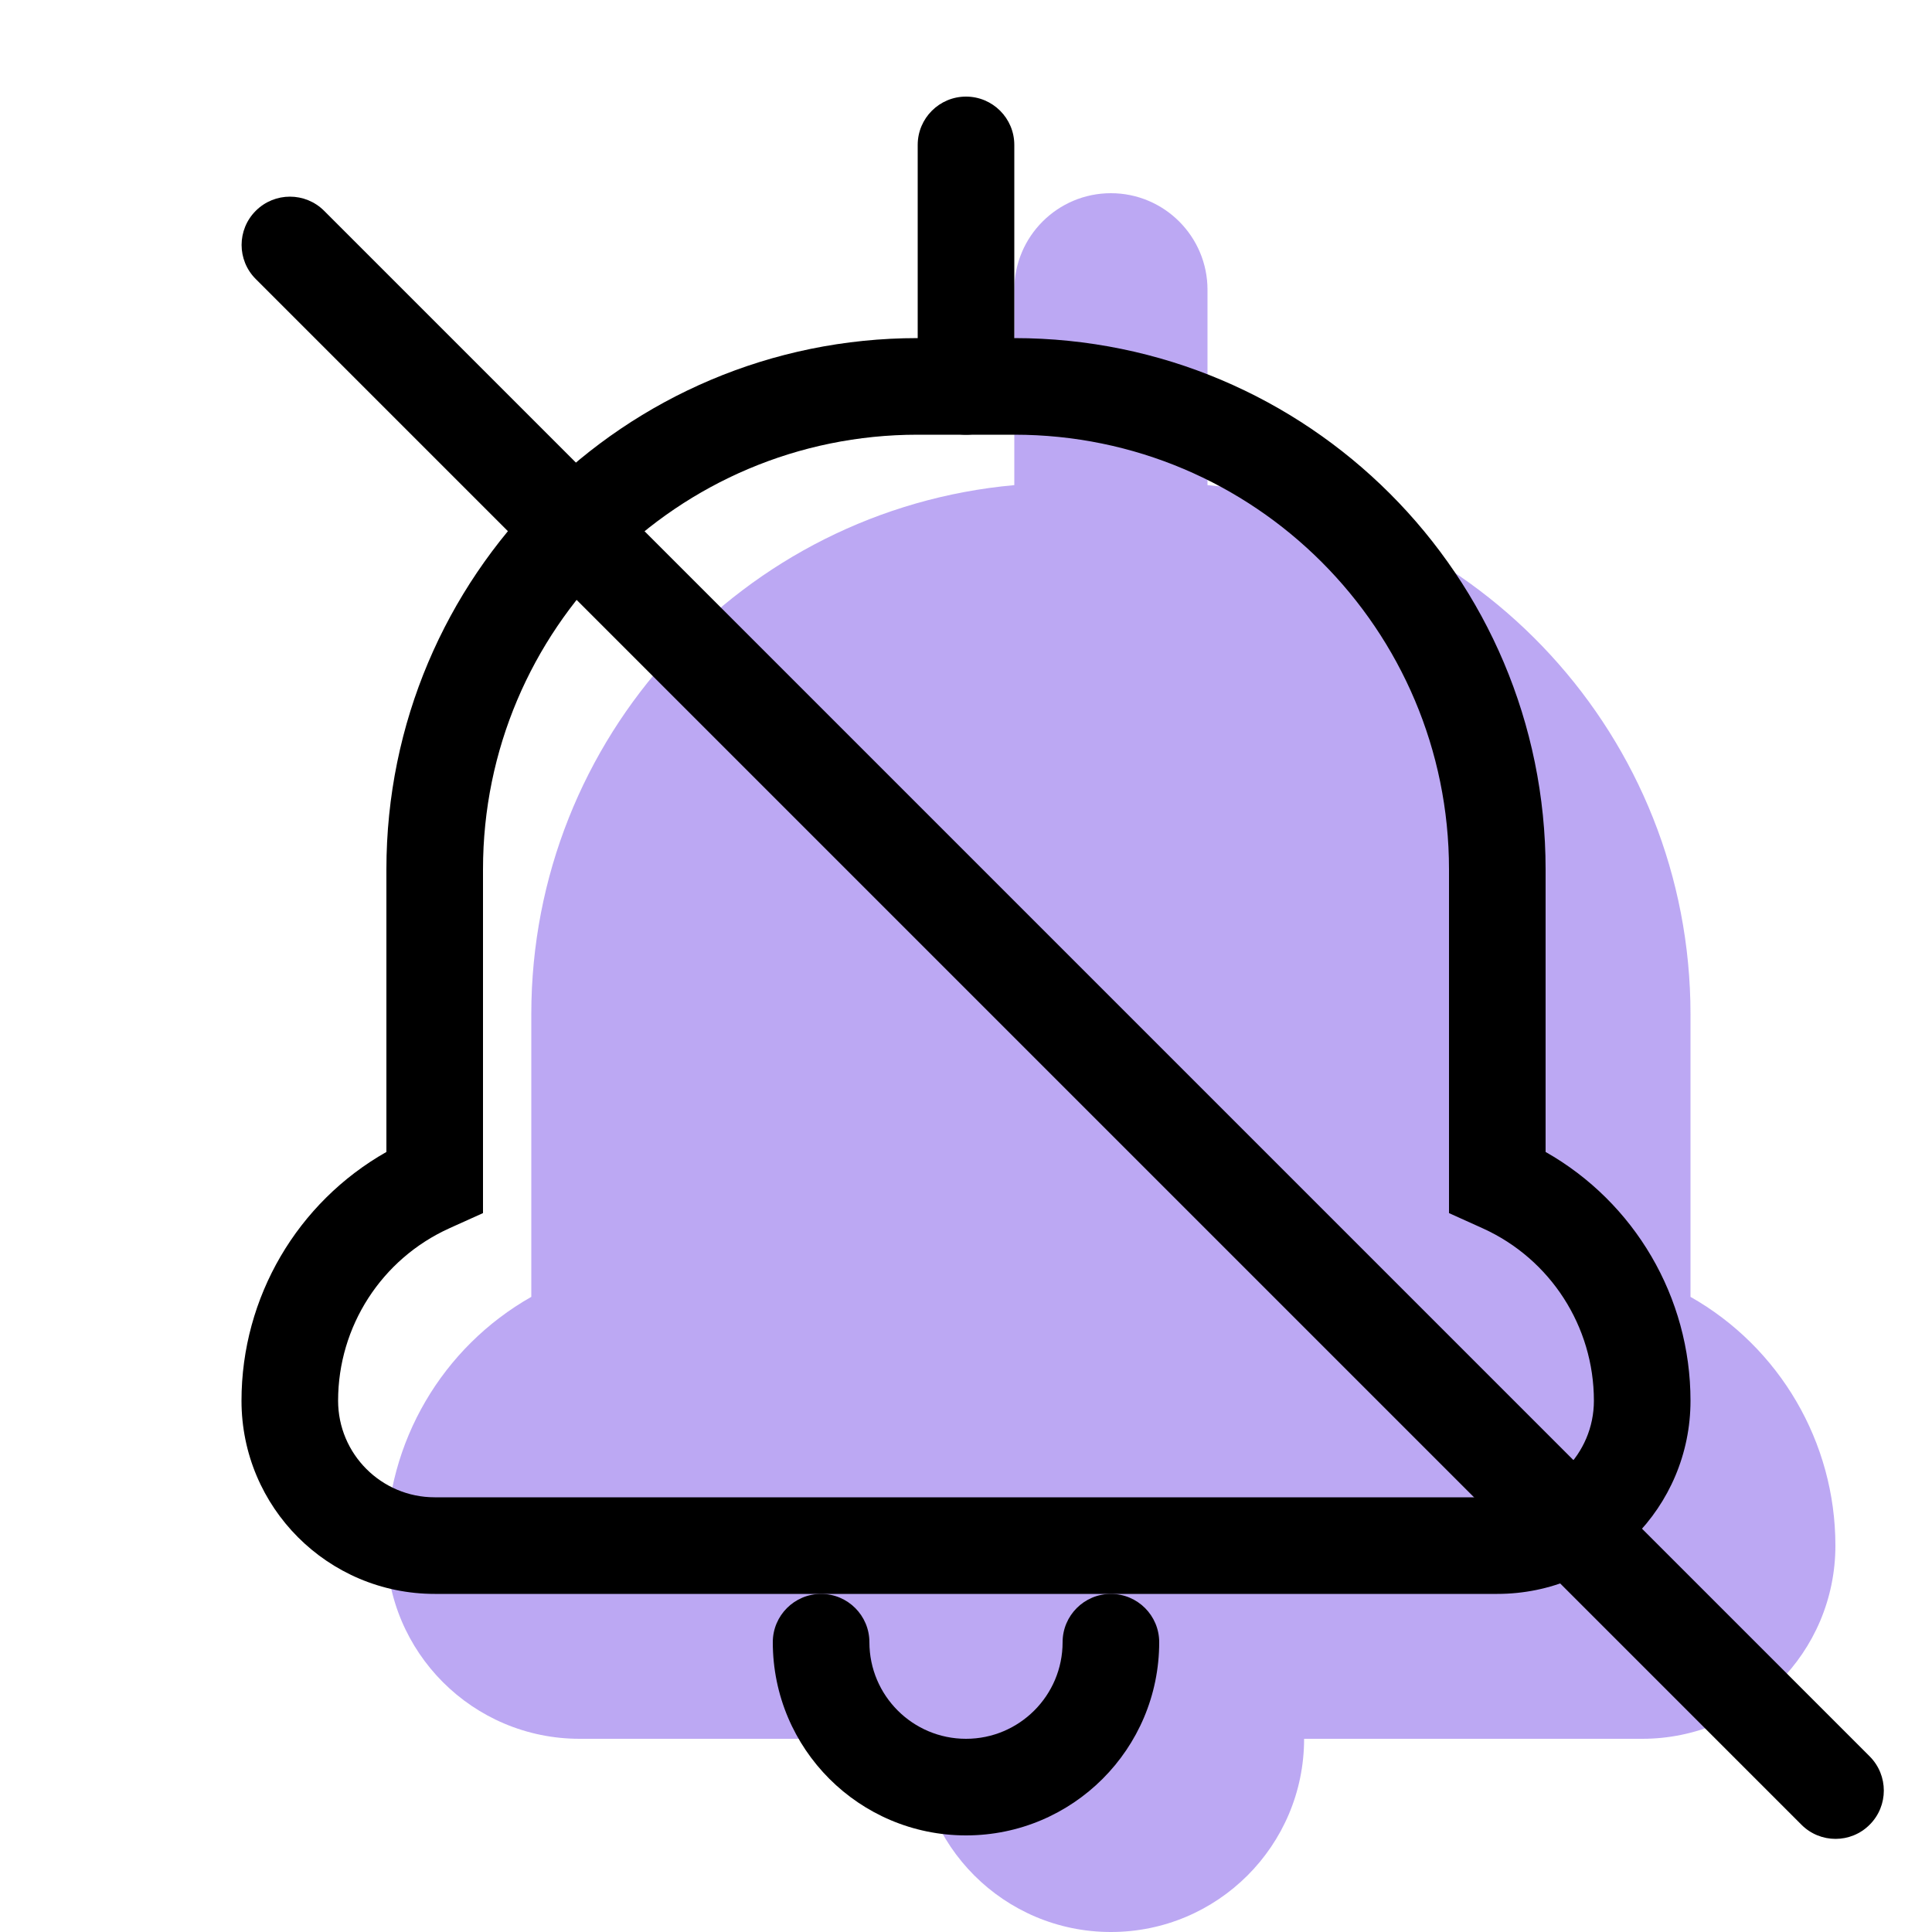 <svg width="20" height="20" viewBox="0 0 20 20" fill="none" xmlns="http://www.w3.org/2000/svg">
<path opacity="0.8" fill-rule="evenodd" clip-rule="evenodd" d="M12.5 5.022C15.303 5.275 17.5 7.631 17.5 10.5V13.425C18.421 13.947 19 14.928 19 16C19 17.105 18.105 18 17 18H13.5C13.5 19.105 12.605 20 11.5 20C10.395 20 9.5 19.105 9.5 18H6C4.895 18 4 17.105 4 16C4 14.928 4.579 13.947 5.5 13.425V10.5C5.5 7.631 7.697 5.275 10.5 5.022L10.5 3C10.5 2.448 10.948 2 11.5 2C12.052 2 12.5 2.448 12.5 3L12.5 5.022Z" fill="#AB92F0"/>
<path d="M8 17C8 16.724 8.224 16.5 8.5 16.5C8.776 16.5 9 16.724 9 17C9 17.552 9.448 18 10 18C10.552 18 11 17.552 11 17C11 16.724 11.224 16.5 11.5 16.5C11.776 16.5 12 16.724 12 17C12 18.105 11.105 19 10 19C8.895 19 8 18.105 8 17Z" fill="black"/>
<path fill-rule="evenodd" clip-rule="evenodd" d="M17.5 14.5C17.5 13.428 16.921 12.447 16 11.925V9C16 5.962 13.538 3.5 10.5 3.5H9.5C6.462 3.5 4 5.962 4 9V11.925C3.079 12.447 2.5 13.428 2.5 14.5C2.5 15.605 3.395 16.5 4.5 16.5H15.5C16.605 16.5 17.5 15.605 17.5 14.5ZM15 12.558L15.295 12.691L15.35 12.716C16.05 13.033 16.5 13.731 16.5 14.5C16.5 15.052 16.052 15.5 15.5 15.5H4.5C3.948 15.5 3.5 15.052 3.5 14.5C3.5 13.731 3.95 13.033 4.65 12.716L4.705 12.691L5 12.558V9C5 6.515 7.015 4.5 9.5 4.5H10.5C12.985 4.5 15 6.515 15 9V12.558Z" fill="black"/>
<path d="M9.5 1.5C9.5 1.224 9.724 1 10 1C10.276 1 10.5 1.224 10.5 1.5L10.5 4C10.5 4.276 10.276 4.5 10 4.5C9.724 4.5 9.5 4.276 9.5 4L9.5 1.5Z" fill="black"/>
<path d="M2.648 2.889C2.452 2.694 2.452 2.377 2.648 2.182C2.843 1.987 3.16 1.987 3.355 2.182L19.355 18.182C19.55 18.378 19.55 18.694 19.355 18.889C19.16 19.085 18.843 19.085 18.648 18.889L2.648 2.889Z" fill="black"/>
</svg>
